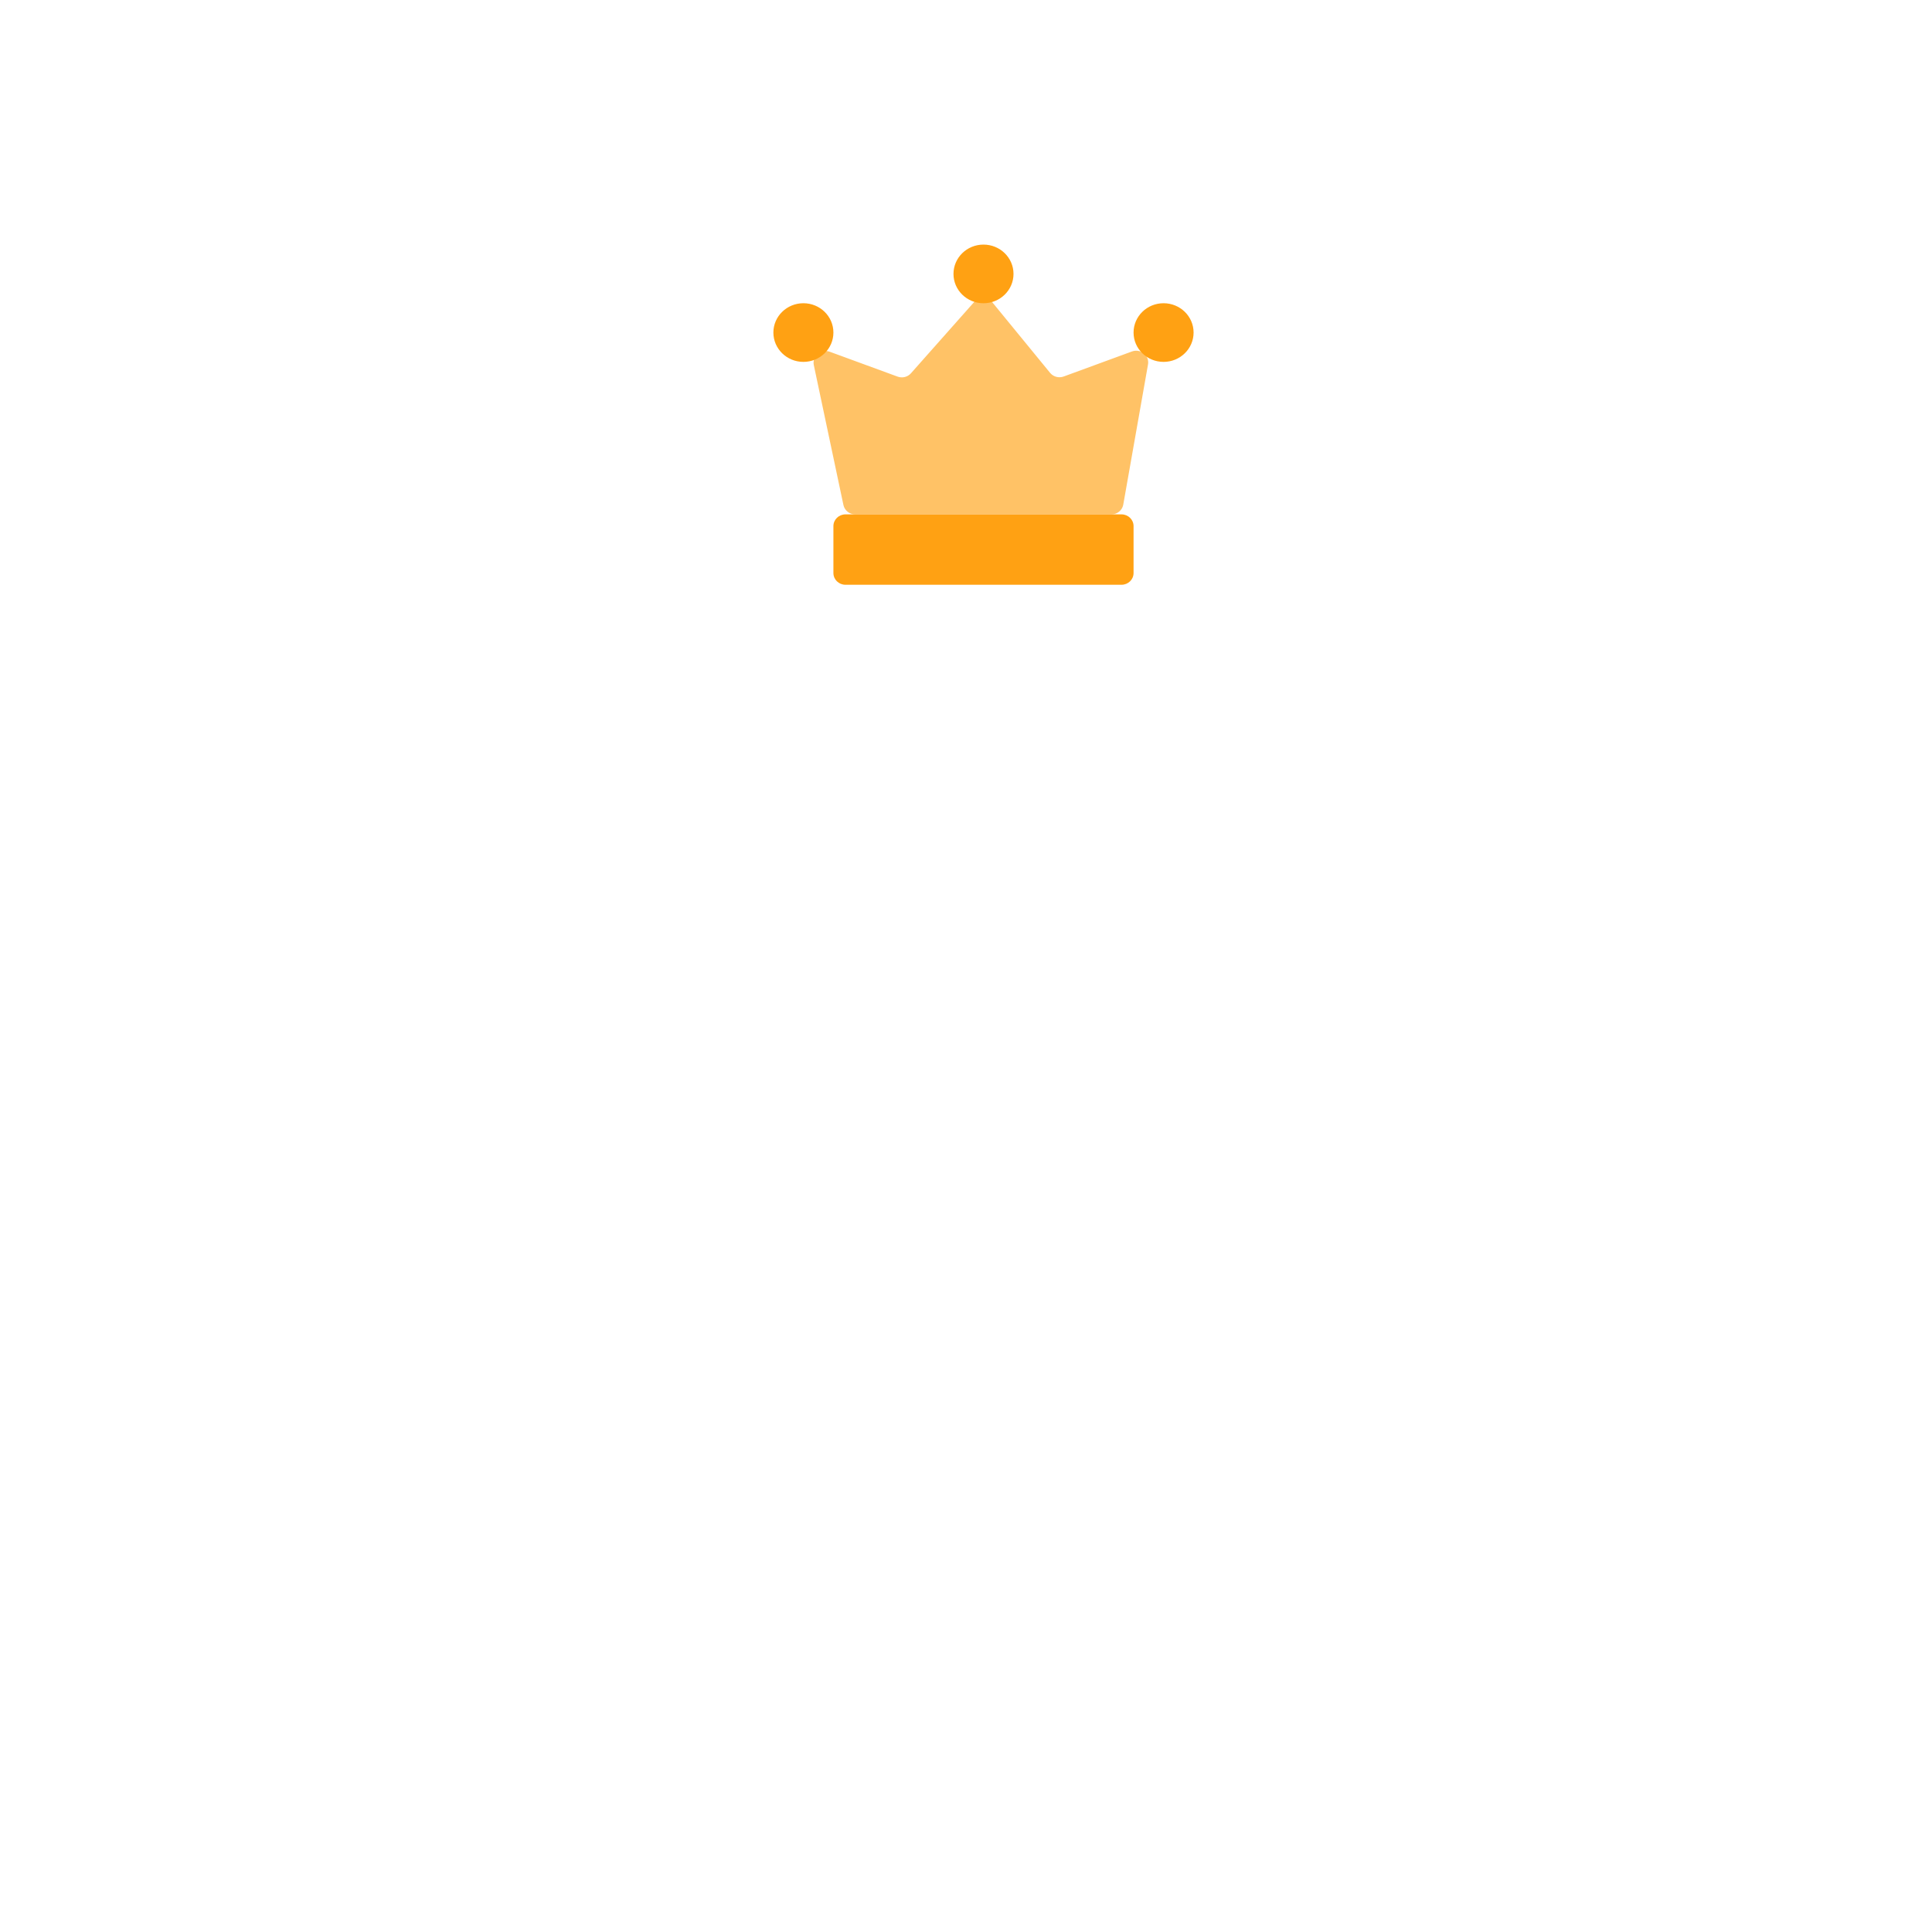 <svg width="100" height="100" viewBox="0 0 100 100" fill="none" xmlns="http://www.w3.org/2000/svg">
<path d="M42.123 18.899L43.656 26.14C43.716 26.422 43.97 26.624 44.265 26.624H57.528C57.83 26.624 58.089 26.411 58.14 26.12L59.421 18.864C59.502 18.402 59.04 18.028 58.59 18.192L55.056 19.488C54.804 19.58 54.52 19.503 54.352 19.298L51.371 15.658C51.129 15.362 50.671 15.353 50.416 15.639L47.149 19.323C46.979 19.515 46.704 19.583 46.461 19.494L42.95 18.207C42.491 18.039 42.024 18.431 42.123 18.899Z" fill="#FFC266"/>
<path d="M43.137 27.231C43.137 26.896 43.416 26.624 43.759 26.624H58.051C58.395 26.624 58.673 26.896 58.673 27.231V29.66C58.673 29.995 58.395 30.267 58.051 30.267H43.759C43.416 30.267 43.137 29.995 43.137 29.66V27.231Z" fill="#FFA113"/>
<path d="M43.137 17.213C43.137 18.051 42.442 18.731 41.584 18.731C40.726 18.731 40.03 18.051 40.03 17.213C40.03 16.375 40.726 15.695 41.584 15.695C42.442 15.695 43.137 16.375 43.137 17.213Z" fill="#FFA113"/>
<path d="M52.459 14.178C52.459 15.016 51.763 15.696 50.905 15.696C50.047 15.696 49.352 15.016 49.352 14.178C49.352 13.339 50.047 12.66 50.905 12.66C51.763 12.66 52.459 13.339 52.459 14.178Z" fill="#FFA113"/>
<path d="M61.78 17.213C61.78 18.051 61.084 18.731 60.226 18.731C59.368 18.731 58.673 18.051 58.673 17.213C58.673 16.375 59.368 15.695 60.226 15.695C61.084 15.695 61.78 16.375 61.78 17.213Z" fill="#FFA113"/>
</svg>
